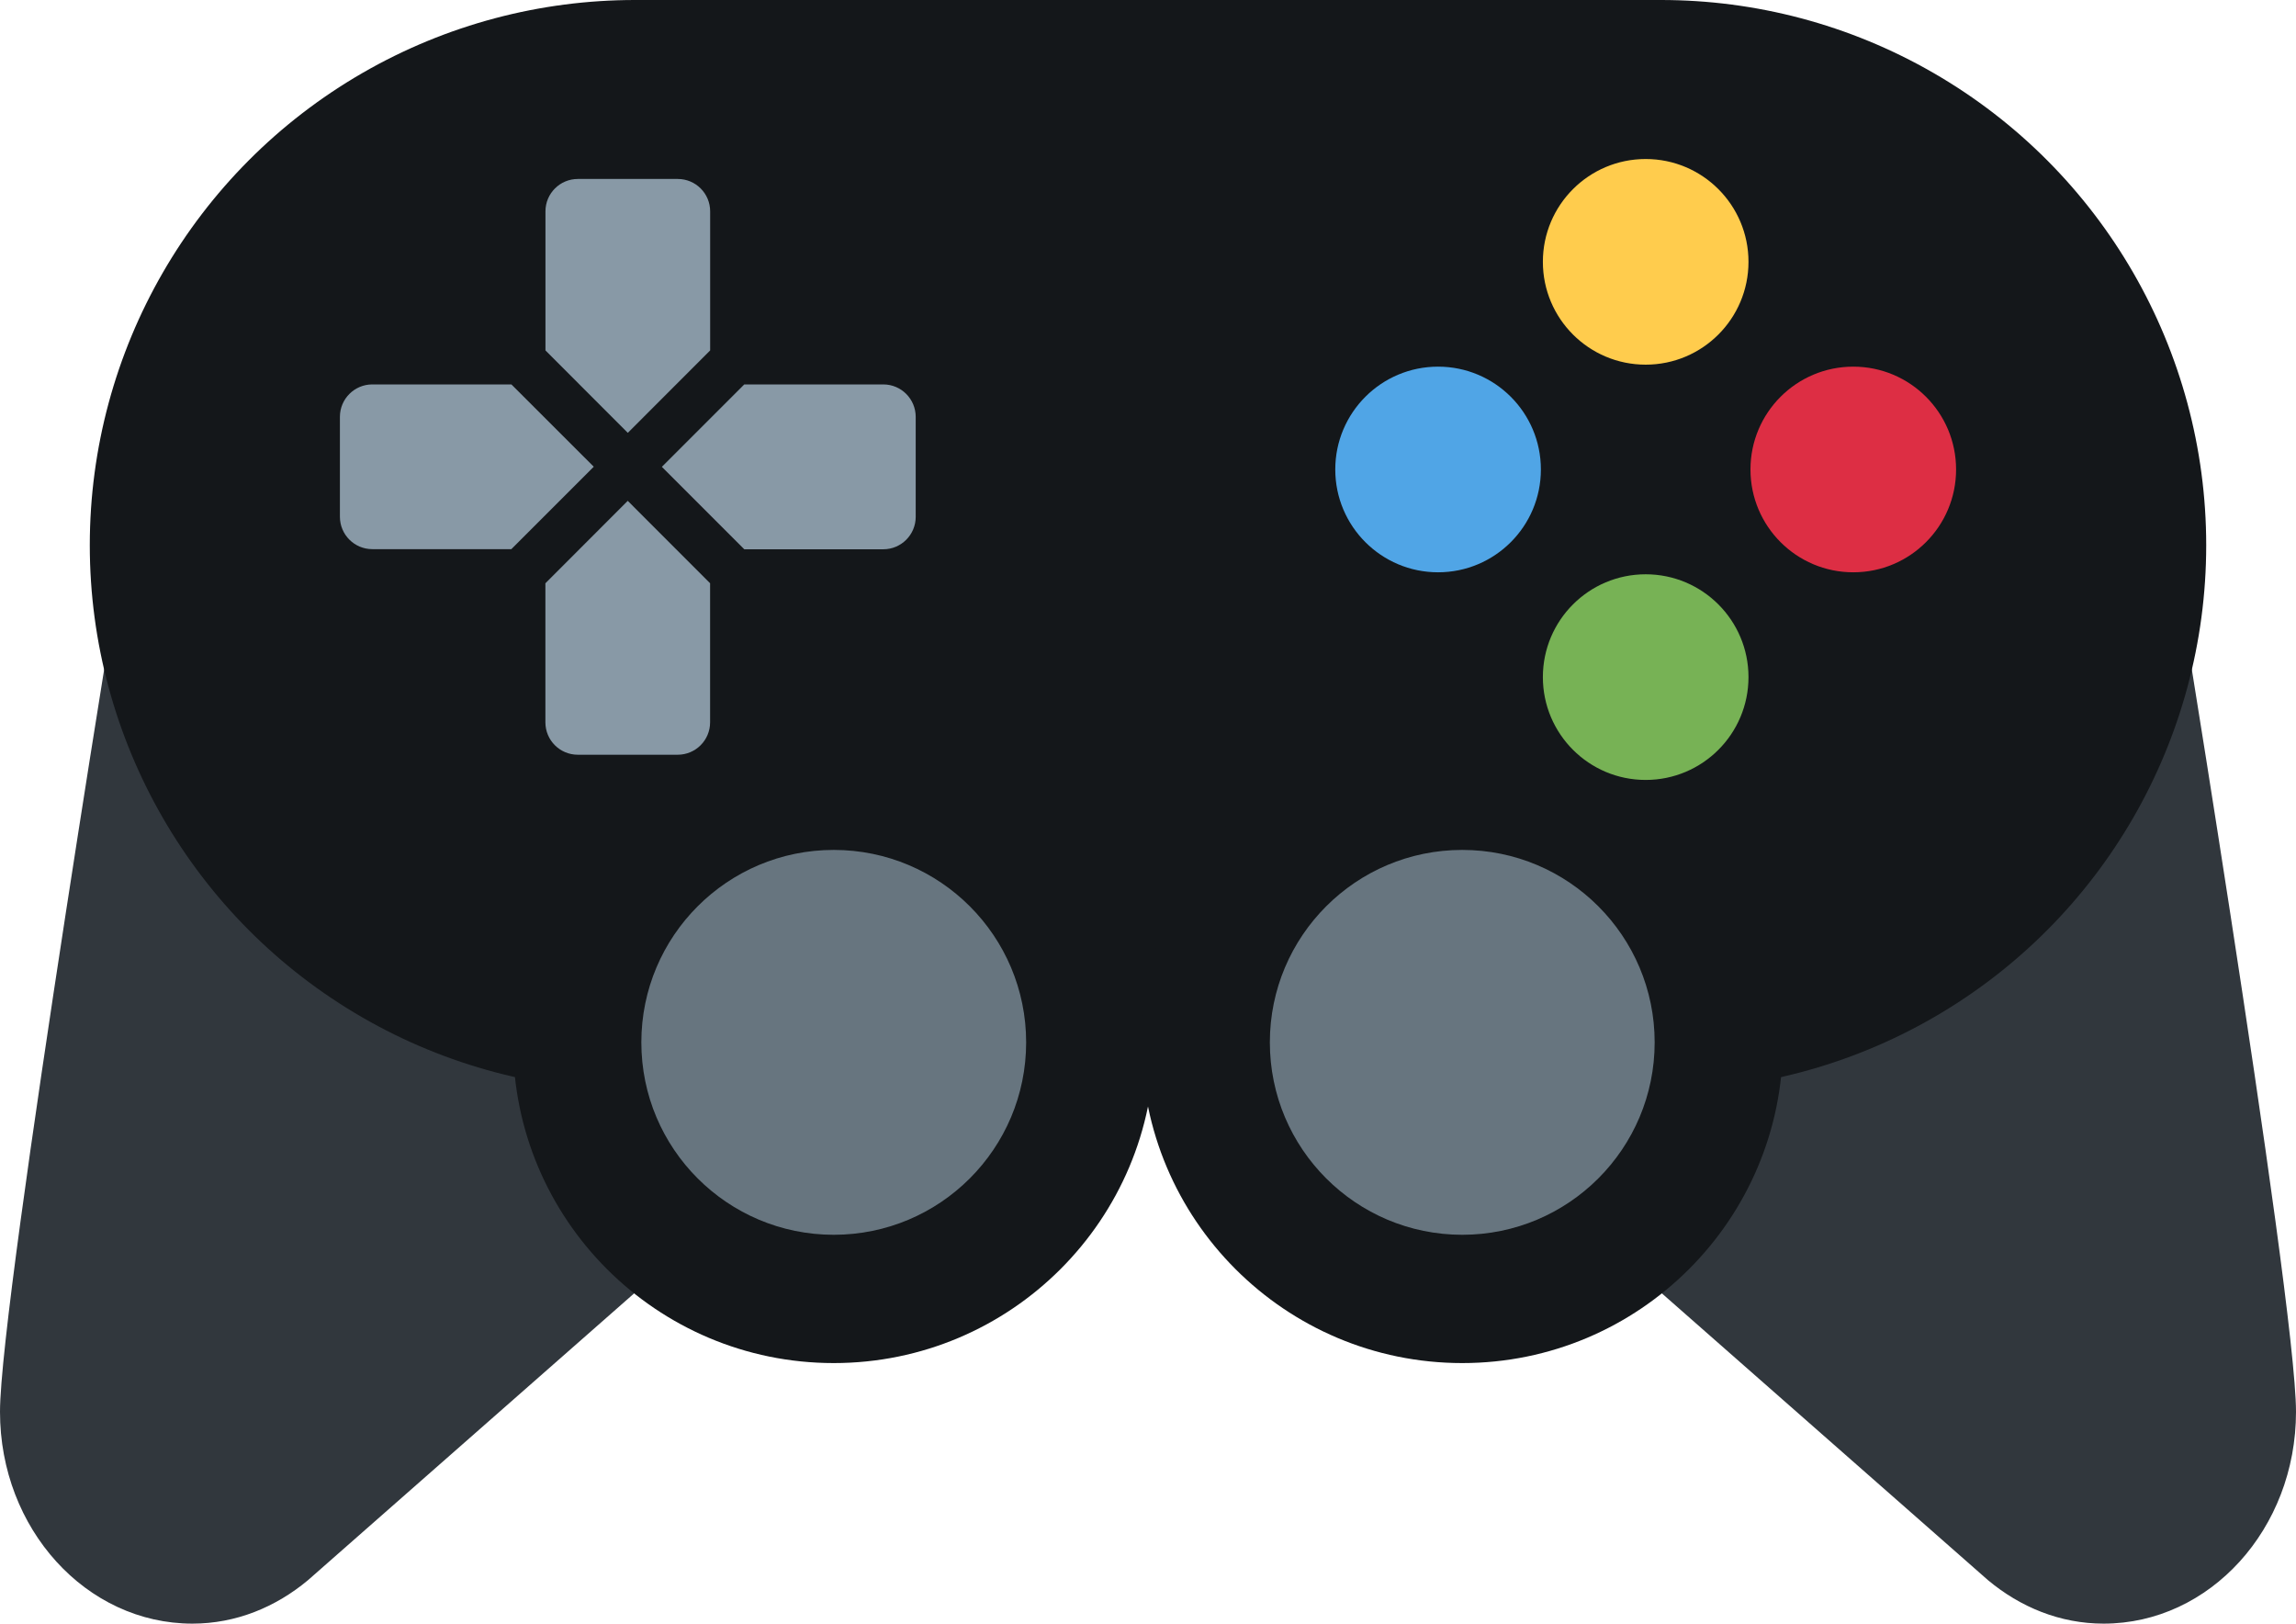 <?xml version="1.0" encoding="UTF-8" standalone="no"?>
<svg
   xmlns:dc="http://purl.org/dc/elements/1.1/"
   xmlns:cc="http://creativecommons.org/ns#"
   xmlns:rdf="http://www.w3.org/1999/02/22-rdf-syntax-ns#"
   xmlns:svg="http://www.w3.org/2000/svg"
   xmlns="http://www.w3.org/2000/svg"
   xmlns:sodipodi="http://sodipodi.sourceforge.net/DTD/sodipodi-0.dtd"
   xmlns:inkscape="http://www.inkscape.org/namespaces/inkscape"
   viewBox="0 0 35.8 25.312"
   id="svg2"
   version="1.1"
   inkscape:version="0.91 r13725"
   sodipodi:docname="1f3ae.svg"
   width="35.8"
   height="25.312">
  <defs
     id="defs34" />
  <sodipodi:namedview
     pagecolor="#ffffff"
     bordercolor="#666666"
     borderopacity="1"
     objecttolerance="10"
     gridtolerance="10"
     guidetolerance="10"
     inkscape:pageopacity="0"
     inkscape:pageshadow="2"
     inkscape:window-width="640"
     inkscape:window-height="480"
     id="namedview32"
     showgrid="false"
     inkscape:zoom="6.5555556"
     inkscape:cx="17.925"
     inkscape:cy="14.363"
     inkscape:window-x="0"
     inkscape:window-y="0"
     inkscape:window-maximized="0"
     inkscape:current-layer="svg2" />
  <path
     d="m 2.055,7.805 -0.004,-0.002 C 2.051,7.803 0,20.22 0,22.01 c 0,1.824 1.343,3.302 3,3.302 0.68,0 1.3,-0.258 1.803,-0.678 L 14.969,15.696 2.055,7.805 Z m 31.69,0 0.004,-0.002 c 0,0 2.051,12.417 2.051,14.207 0,1.824 -1.343,3.302 -3,3.302 -0.68,0 -1.3,-0.258 -1.803,-0.678 L 20.831,15.696 33.745,7.805 Z"
     id="path4"
     inkscape:connector-curvature="0"
     style="fill:#31373d" />
  <g
     id="g6"
     style="fill:#14171a"
     transform="translate(-0.075,-7.051)">
    <circle
       cx="25.975"
       cy="15.551"
       r="8.5"
       id="circle8" />
    <circle
       cx="9.975"
       cy="15.551"
       r="8.5"
       id="circle10" />
    <path
       d="m 9.975,7.051 16,0 0,16.87 -16,0 z"
       id="path12"
       inkscape:connector-curvature="0" />
  </g>
  <circle
     cx="13"
     cy="16.25"
     r="5"
     id="circle14"
     style="fill:#14171a" />
  <circle
     cx="22.8"
     cy="16.25"
     r="5"
     id="circle16"
     style="fill:#14171a" />
  <circle
     cx="22.8"
     cy="16.25"
     r="3"
     id="circle18"
     style="fill:#67757f" />
  <circle
     cx="13"
     cy="16.25"
     r="3"
     id="circle20"
     style="fill:#67757f" />
  <circle
     cx="25.66"
     cy="4.082"
     r="1.603"
     id="circle22"
     style="fill:#ffcc4d" />
  <circle
     cx="25.66"
     cy="10.556"
     r="1.603"
     id="circle24"
     style="fill:#77b255" />
  <circle
     cx="22.423"
     cy="7.319"
     r="1.603"
     id="circle26"
     style="fill:#50a5e6" />
  <circle
     cx="28.897"
     cy="7.319"
     r="1.603"
     id="circle28"
     style="fill:#dd2e44" />
  <path
     d="m 11.073,5.463 0,-2.168 c 0,-0.279 -0.226,-0.505 -0.505,-0.505 l -1.558,0 c -0.279,0 -0.505,0.226 -0.505,0.505 l 0,2.168 1.284,1.285 1.284,-1.285 z m -2.569,3.63 0,2.168 c 0,0.279 0.226,0.505 0.505,0.505 l 1.558,0 c 0.279,0 0.505,-0.226 0.505,-0.505 l 0,-2.168 -1.284,-1.285 -1.284,1.285 z m 5.269,-3.1 -2.168,0 -1.285,1.285 1.285,1.285 2.168,0 c 0.279,0 0.505,-0.227 0.505,-0.505 l 0,-1.559 c 0,-0.279 -0.226,-0.506 -0.505,-0.506 z m -5.799,0 -2.169,0 c -0.279,0 -0.505,0.227 -0.505,0.505 l 0,1.558 c 0,0.279 0.226,0.505 0.505,0.505 l 2.168,0 1.285,-1.285 -1.284,-1.283 z"
     id="path30"
     inkscape:connector-curvature="0"
     style="fill:#8899a6" />
</svg>
